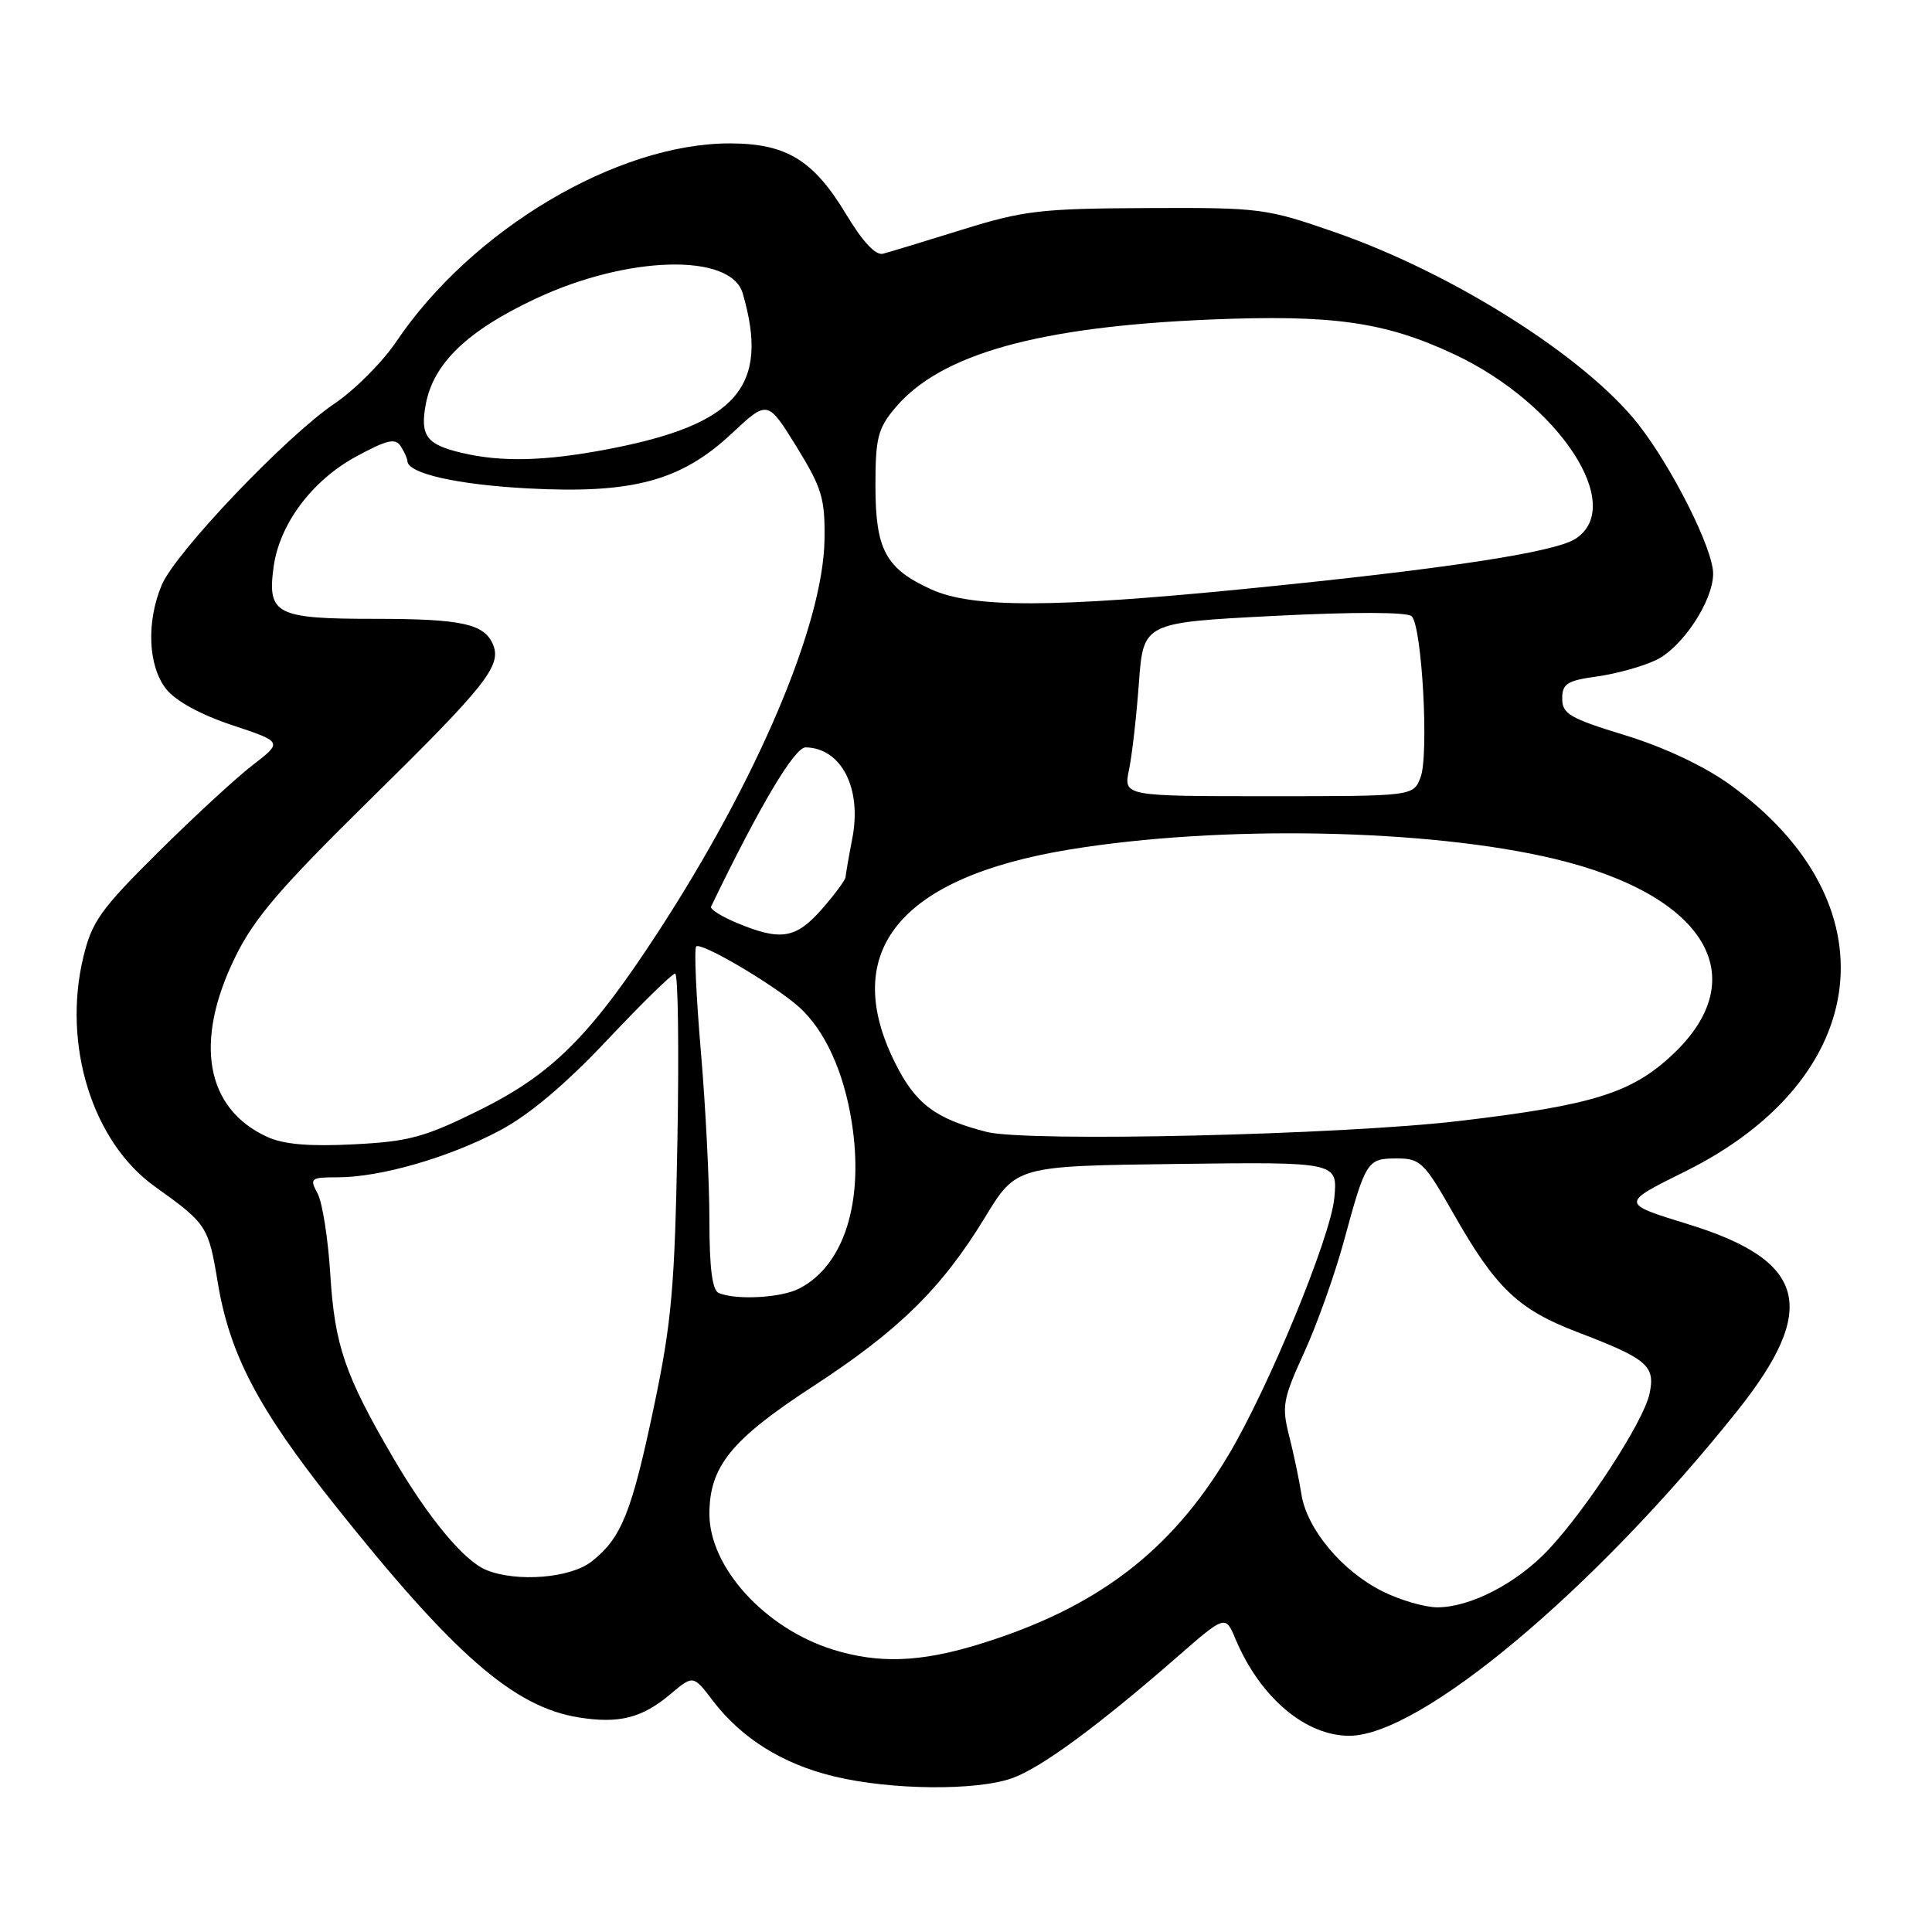 <?xml version="1.0" encoding="UTF-8" standalone="no"?>
<!DOCTYPE svg PUBLIC "-//W3C//DTD SVG 1.1//EN" "http://www.w3.org/Graphics/SVG/1.1/DTD/svg11.dtd" >
<svg xmlns="http://www.w3.org/2000/svg" xmlns:xlink="http://www.w3.org/1999/xlink" version="1.1" viewBox="0 0 256 256">
 <g >
 <path fill="currentColor"
d=" M 134.11 235.62 C 137.94 234.25 145.40 228.78 155.94 219.59 C 162.37 213.98 162.37 213.98 163.72 217.20 C 166.96 224.90 172.96 230.00 178.79 230.00 C 188.19 230.00 211.25 210.70 230.16 187.00 C 241.06 173.34 239.40 167.04 223.61 162.19 C 214.73 159.46 214.73 159.46 223.28 155.23 C 248.29 142.83 250.95 119.53 229.13 103.90 C 225.72 101.46 220.40 98.97 215.29 97.41 C 208.03 95.19 207.00 94.59 207.00 92.58 C 207.00 90.60 207.65 90.18 211.58 89.64 C 214.10 89.30 217.63 88.32 219.42 87.47 C 222.91 85.81 227.00 79.63 227.00 76.01 C 227.00 72.73 221.53 61.86 217.02 56.14 C 210.01 47.28 192.58 36.24 177.00 30.81 C 167.78 27.60 167.05 27.50 152.00 27.57 C 137.95 27.63 135.66 27.89 127.50 30.43 C 122.55 31.97 117.83 33.41 117.00 33.62 C 116.03 33.88 114.30 32.02 112.14 28.43 C 107.80 21.21 104.20 19.01 96.72 19.00 C 81.74 18.99 62.49 30.44 52.48 45.31 C 50.67 47.99 47.01 51.66 44.35 53.46 C 37.90 57.81 23.22 73.23 21.43 77.52 C 19.37 82.43 19.62 88.25 22.01 91.29 C 23.26 92.88 26.56 94.69 30.74 96.08 C 37.46 98.31 37.46 98.31 33.48 101.38 C 31.29 103.06 25.63 108.28 20.91 112.97 C 13.32 120.50 12.16 122.13 11.03 126.87 C 8.25 138.47 12.26 151.31 20.50 157.21 C 27.41 162.15 27.62 162.47 28.85 169.91 C 30.42 179.42 34.18 186.60 44.15 199.16 C 60.10 219.23 68.07 226.19 76.70 227.57 C 82.04 228.42 85.08 227.65 88.85 224.47 C 91.86 221.94 91.86 221.94 94.46 225.36 C 98.26 230.34 103.70 233.74 110.51 235.38 C 118.02 237.20 129.37 237.31 134.11 235.62 Z  M 110.34 218.57 C 101.34 215.75 94.00 207.68 94.00 200.60 C 94.01 194.31 96.89 190.76 107.71 183.71 C 119.13 176.27 124.78 170.71 130.52 161.30 C 134.66 154.50 134.66 154.50 155.96 154.23 C 177.26 153.96 177.26 153.96 176.80 158.78 C 176.29 163.99 168.09 183.91 162.76 192.83 C 155.11 205.65 145.22 213.13 129.64 217.90 C 121.90 220.27 116.40 220.46 110.34 218.57 Z  M 183.23 210.88 C 177.87 208.23 173.18 202.63 172.45 198.03 C 172.15 196.09 171.41 192.58 170.81 190.23 C 169.82 186.34 170.00 185.35 172.80 179.23 C 174.50 175.53 176.86 168.90 178.06 164.50 C 180.97 153.79 181.16 153.50 185.08 153.50 C 188.21 153.50 188.72 154.00 192.59 160.81 C 198.19 170.67 201.14 173.50 209.01 176.51 C 218.33 180.07 219.38 180.97 218.56 184.72 C 217.75 188.40 210.24 199.96 205.15 205.37 C 200.99 209.78 194.89 212.95 190.50 212.98 C 188.85 212.99 185.58 212.05 183.23 210.88 Z  M 64.45 208.04 C 61.48 206.84 56.75 201.13 52.06 193.10 C 45.70 182.21 44.35 178.26 43.77 168.91 C 43.48 164.18 42.72 159.35 42.09 158.16 C 40.99 156.12 41.15 156.00 44.75 156.00 C 50.41 156.00 59.55 153.36 66.24 149.79 C 70.15 147.71 74.96 143.65 80.45 137.82 C 85.02 132.97 89.07 129.00 89.46 129.00 C 89.85 129.00 89.98 139.01 89.76 151.25 C 89.41 170.59 89.00 175.18 86.66 186.34 C 83.69 200.46 82.35 203.79 78.39 206.91 C 75.59 209.11 68.50 209.68 64.45 208.04 Z  M 95.25 171.34 C 94.38 170.99 94.00 168.07 94.00 161.67 C 94.00 156.62 93.49 146.52 92.86 139.22 C 92.24 131.92 91.96 125.71 92.25 125.41 C 92.88 124.78 102.51 130.45 105.85 133.41 C 109.26 136.45 111.79 141.94 112.85 148.63 C 114.53 159.21 111.87 167.67 105.90 170.74 C 103.51 171.97 97.63 172.30 95.25 171.34 Z  M 35.42 150.65 C 27.26 146.92 25.67 138.11 31.12 126.91 C 33.64 121.72 37.05 117.74 48.98 106.00 C 64.22 91.03 66.42 88.27 65.38 85.54 C 64.28 82.67 61.30 82.00 49.69 82.00 C 36.56 82.00 35.41 81.41 36.25 75.14 C 37.02 69.46 41.32 63.69 47.16 60.51 C 51.28 58.27 52.39 58.01 53.10 59.13 C 53.58 59.88 53.98 60.77 53.98 61.09 C 54.03 62.74 60.56 64.22 70.00 64.72 C 83.83 65.45 90.25 63.72 96.96 57.44 C 101.71 53.00 101.71 53.00 105.53 59.17 C 108.92 64.67 109.33 66.04 109.25 71.52 C 109.08 82.74 100.35 103.32 87.20 123.50 C 78.22 137.28 73.16 142.33 63.53 147.10 C 56.28 150.69 54.20 151.26 46.87 151.63 C 41.00 151.93 37.58 151.64 35.42 150.65 Z  M 130.72 149.98 C 123.94 148.25 121.31 146.27 118.60 140.83 C 111.24 126.06 119.22 116.27 141.64 112.58 C 161.66 109.28 189.35 109.81 206.05 113.82 C 225.96 118.60 232.52 129.44 221.69 139.68 C 216.25 144.82 211.13 146.43 193.50 148.52 C 177.88 150.38 136.08 151.36 130.72 149.98 Z  M 97.71 122.32 C 95.62 121.46 94.05 120.47 94.22 120.13 C 100.66 106.79 105.28 99.00 106.76 99.03 C 111.48 99.12 114.22 104.44 112.94 111.06 C 112.47 113.50 112.07 115.82 112.04 116.22 C 112.02 116.61 110.60 118.52 108.90 120.47 C 105.46 124.38 103.46 124.71 97.71 122.32 Z  M 149.60 102.00 C 150.00 100.08 150.59 94.90 150.91 90.50 C 151.50 82.50 151.50 82.50 168.81 81.61 C 179.46 81.07 186.49 81.09 187.06 81.66 C 188.43 83.03 189.36 100.07 188.23 103.00 C 187.27 105.50 187.27 105.50 168.07 105.50 C 148.87 105.50 148.87 105.50 149.60 102.00 Z  M 123.38 78.09 C 117.35 75.34 116.00 72.84 116.00 64.35 C 116.00 58.04 116.32 56.77 118.63 54.03 C 124.61 46.92 137.56 43.29 160.38 42.34 C 176.62 41.67 183.51 42.65 192.64 46.92 C 206.56 53.43 215.52 67.05 208.75 71.40 C 205.94 73.20 191.44 75.40 165.29 78.00 C 139.48 80.56 128.87 80.58 123.38 78.09 Z  M 61.16 60.00 C 56.50 58.90 55.64 57.74 56.42 53.55 C 57.44 48.13 61.94 43.81 70.99 39.57 C 83.17 33.85 96.85 33.50 98.41 38.86 C 102.02 51.21 97.68 56.25 80.55 59.52 C 72.23 61.11 66.46 61.26 61.16 60.00 Z "/>
</g>
</svg>